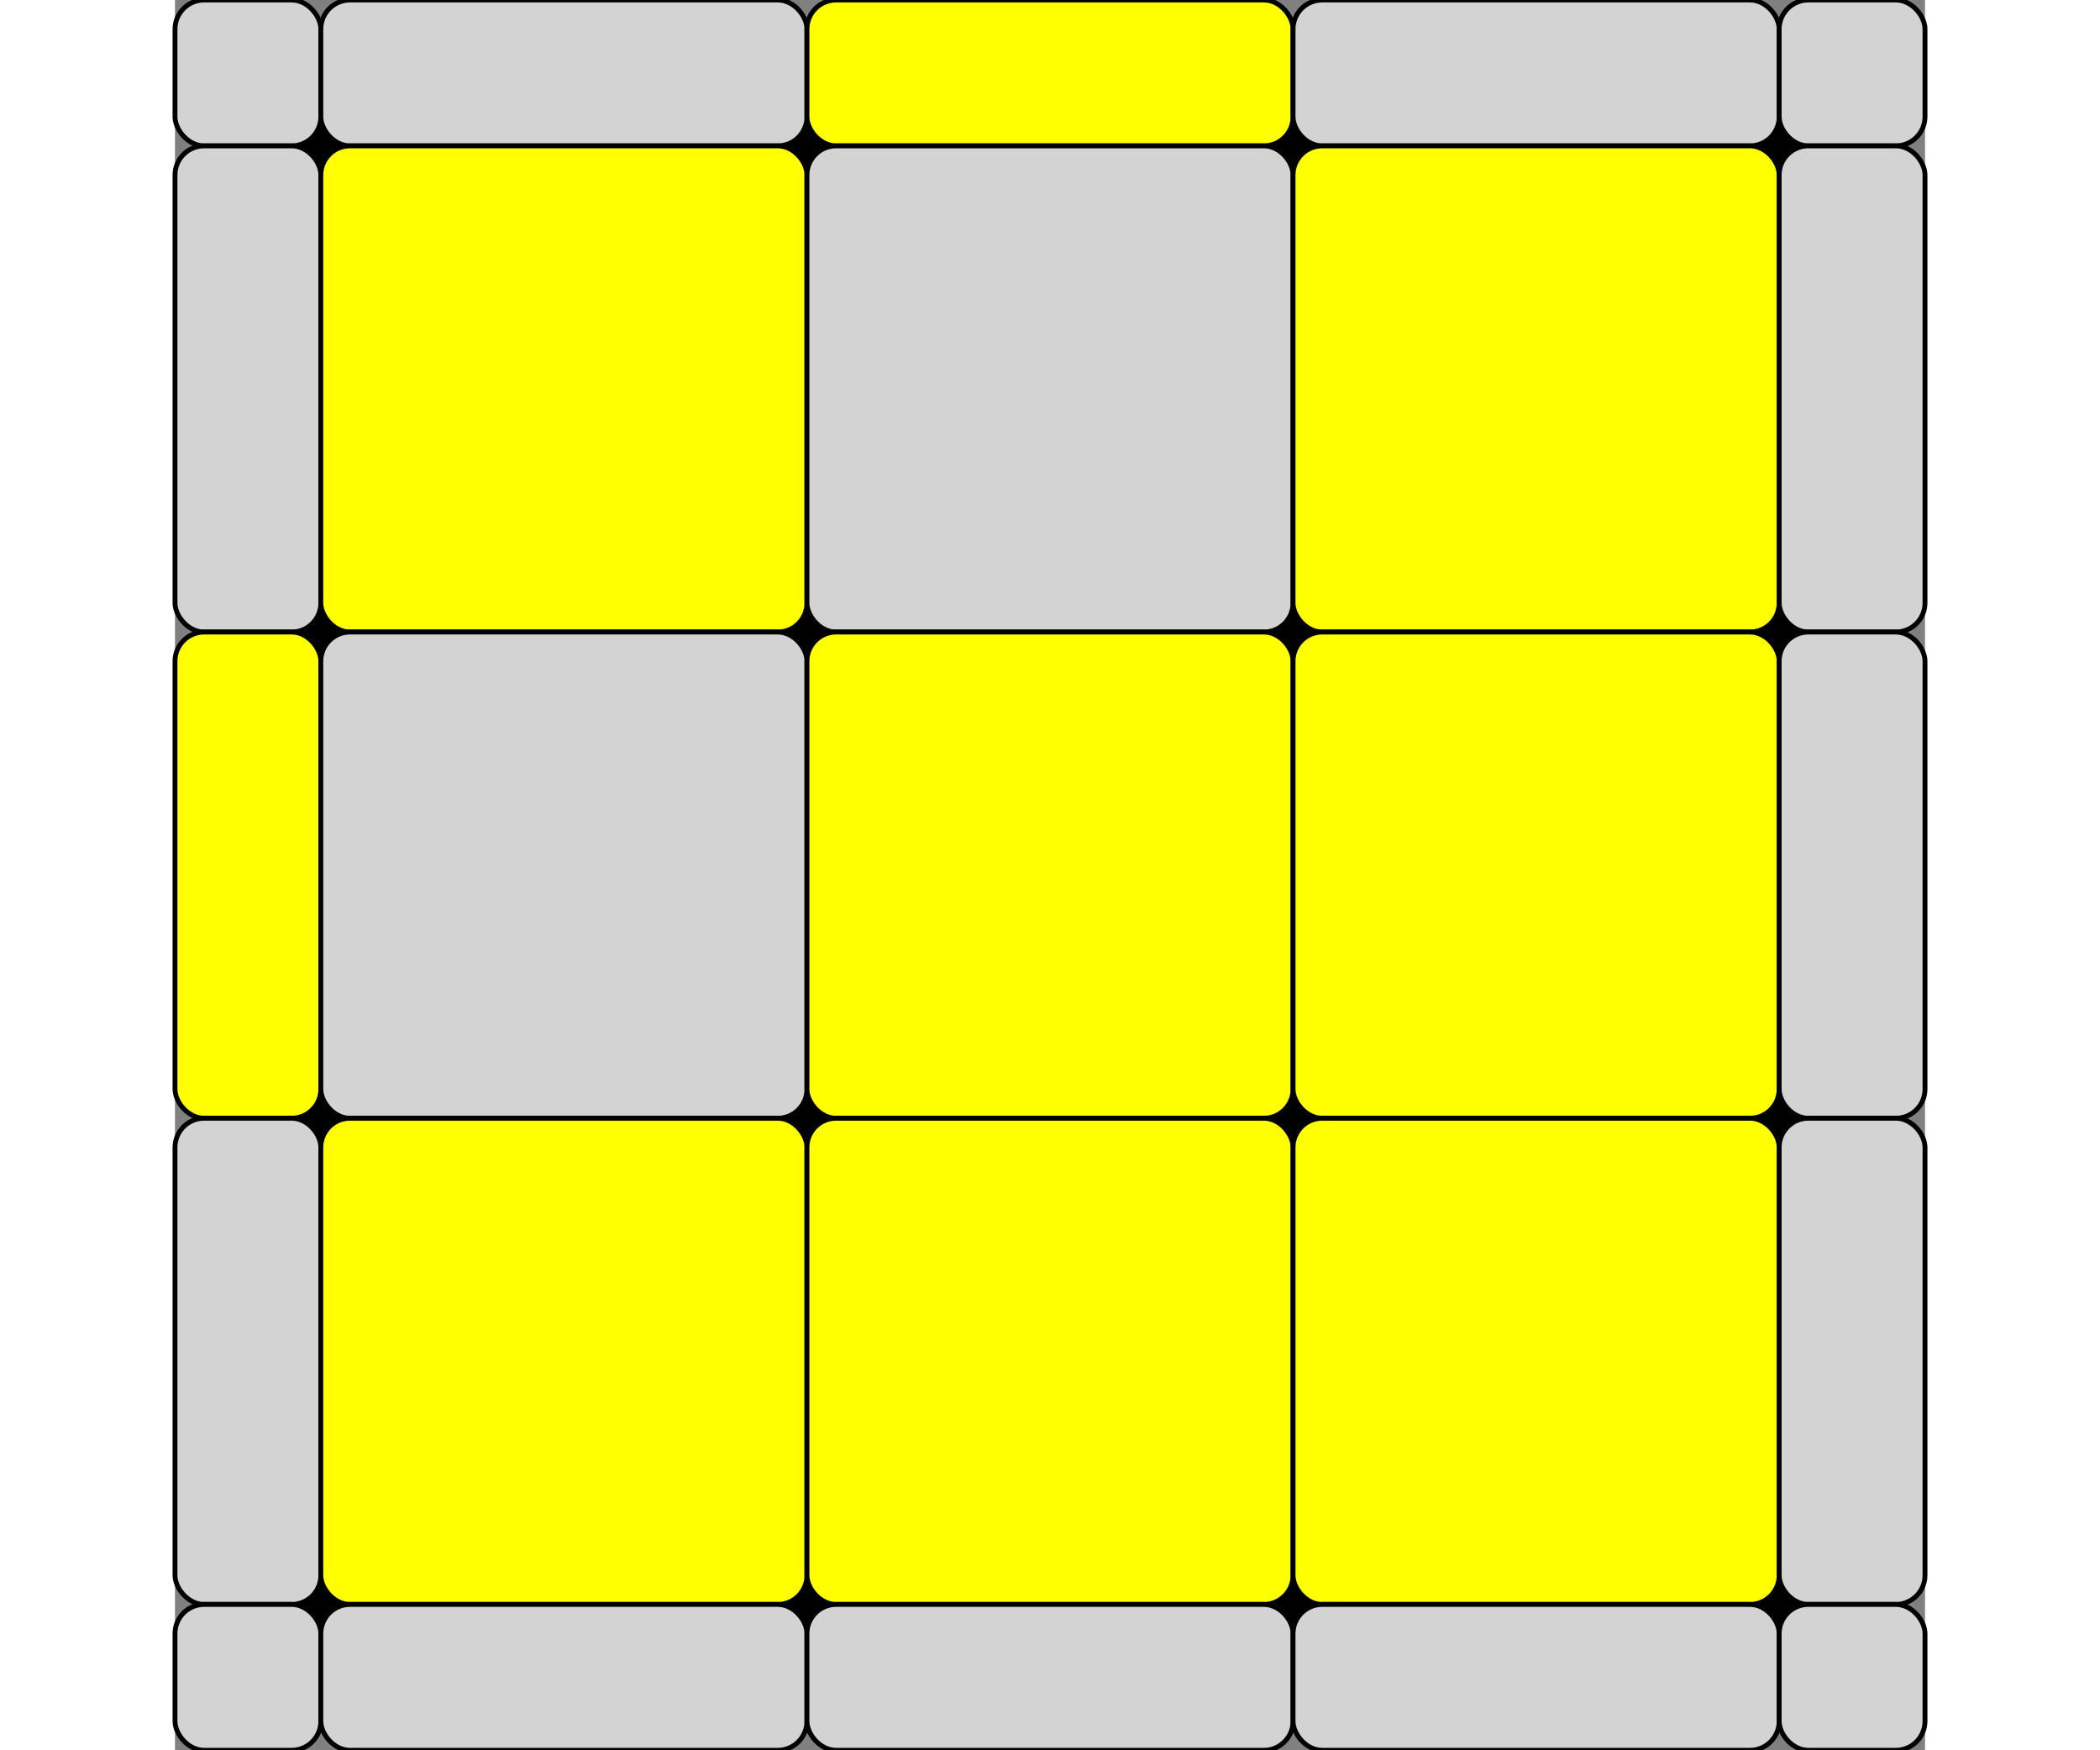 <svg xmlns="http://www.w3.org/2000/svg" height="300" viewBox="0 0 360 360" version="1.1">
  <rect x="0" y="0" width="360" height="360" fill="#808080" stroke="none"/>
  <rect x="15" y="15" width="330" height="330" fill="black"/>

  <rect x="0" y="0" width="30" height="30" stroke="black" stroke-width="1" fill="lightgray" rx="6" ry="6"/>
  <rect x="30" y="0" width="100" height="30" stroke="black" stroke-width="1" fill="lightgray" rx="6" ry="6"/>
  <rect x="130" y="0" width="100" height="30" stroke="black" stroke-width="1" fill="yellow" rx="6" ry="6"/>
  <rect x="230" y="0" width="100" height="30" stroke="black" stroke-width="1" fill="lightgray" rx="6" ry="6"/>
  <rect x="330" y="0" width="30" height="30" stroke="black" stroke-width="1" fill="lightgray" rx="6" ry="6"/>

  <rect x="0" y="30" width="30" height="100" stroke="black" stroke-width="1" fill="lightgray" rx="6" ry="6"/>
  <rect x="30" y="30" width="100" height="100" stroke="black" stroke-width="1" fill="yellow" rx="6" ry="6"/>
  <rect x="130" y="30" width="100" height="100" stroke="black" stroke-width="1" fill="lightgray" rx="6" ry="6"/>
  <rect x="230" y="30" width="100" height="100" stroke="black" stroke-width="1" fill="yellow" rx="6" ry="6"/>
  <rect x="330" y="30" width="30" height="100" stroke="black" stroke-width="1" fill="lightgray" rx="6" ry="6"/>

  <rect x="0" y="130" width="30" height="100" stroke="black" stroke-width="1" fill="yellow" rx="6" ry="6"/>
  <rect x="30" y="130" width="100" height="100" stroke="black" stroke-width="1" fill="lightgray" rx="6" ry="6"/>
  <rect x="130" y="130" width="100" height="100" stroke="black" stroke-width="1" fill="yellow" rx="6" ry="6"/>
  <rect x="230" y="130" width="100" height="100" stroke="black" stroke-width="1" fill="yellow" rx="6" ry="6"/>
  <rect x="330" y="130" width="30" height="100" stroke="black" stroke-width="1" fill="lightgray" rx="6" ry="6"/>

  <rect x="0" y="230" width="30" height="100" stroke="black" stroke-width="1" fill="lightgray" rx="6" ry="6"/>
  <rect x="30" y="230" width="100" height="100" stroke="black" stroke-width="1" fill="yellow" rx="6" ry="6"/>
  <rect x="130" y="230" width="100" height="100" stroke="black" stroke-width="1" fill="yellow" rx="6" ry="6"/>
  <rect x="230" y="230" width="100" height="100" stroke="black" stroke-width="1" fill="yellow" rx="6" ry="6"/>
  <rect x="330" y="230" width="30" height="100" stroke="black" stroke-width="1" fill="lightgray" rx="6" ry="6"/>

  <rect x="0" y="330" width="30" height="30" stroke="black" stroke-width="1" fill="lightgray" rx="6" ry="6"/>
  <rect x="30" y="330" width="100" height="30" stroke="black" stroke-width="1" fill="lightgray" rx="6" ry="6"/>
  <rect x="130" y="330" width="100" height="30" stroke="black" stroke-width="1" fill="lightgray" rx="6" ry="6"/>
  <rect x="230" y="330" width="100" height="30" stroke="black" stroke-width="1" fill="lightgray" rx="6" ry="6"/>
  <rect x="330" y="330" width="30" height="30" stroke="black" stroke-width="1" fill="lightgray" rx="6" ry="6"/>
</svg>
